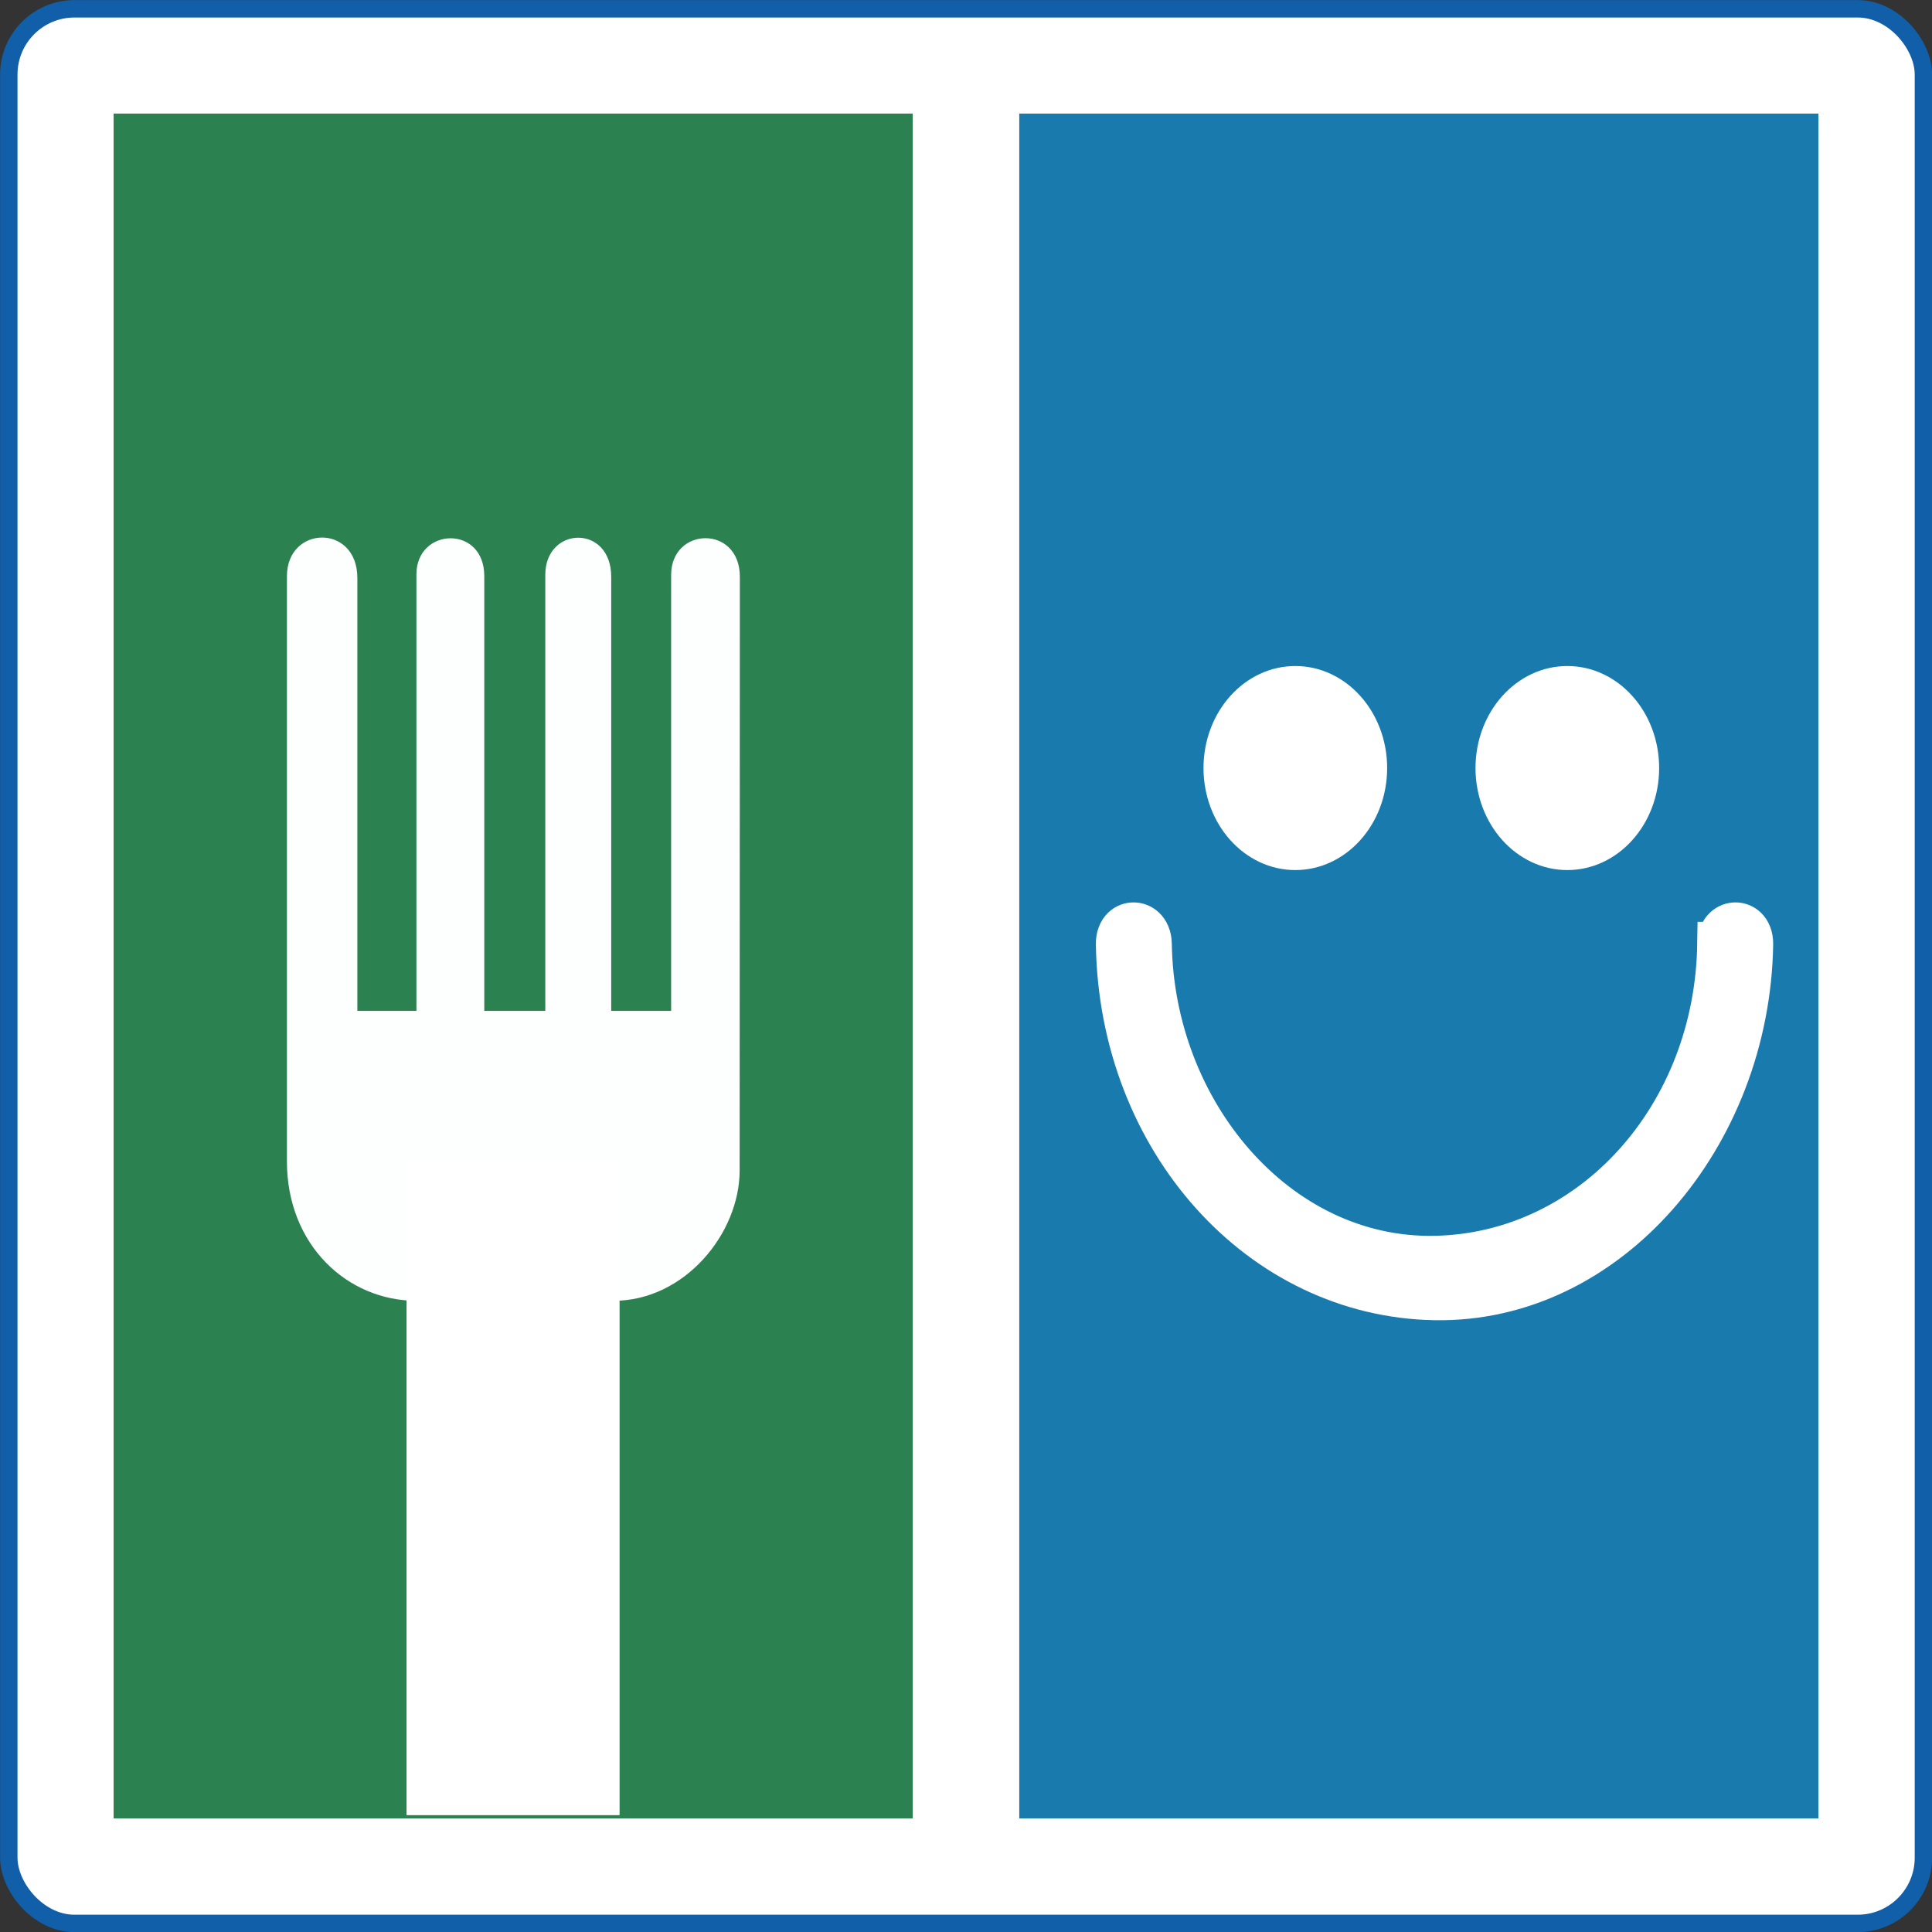 <?xml version="1.0" encoding="UTF-8" standalone="no"?>
<!-- Created with Inkscape (http://www.inkscape.org/) -->

<svg
   xmlns:dc="http://purl.org/dc/elements/1.1/"
   xmlns:cc="http://creativecommons.org/ns#"
   xmlns:rdf="http://www.w3.org/1999/02/22-rdf-syntax-ns#"
   xmlns:svg="http://www.w3.org/2000/svg"
   xmlns="http://www.w3.org/2000/svg"
   xmlns:sodipodi="http://sodipodi.sourceforge.net/DTD/sodipodi-0.dtd"
   xmlns:inkscape="http://www.inkscape.org/namespaces/inkscape"
   width="34"
   height="34"
   viewBox="0 0 8.996 8.996"
   version="1.1"
   id="svg2167"
   inkscape:version="0.92.3 (2405546, 2018-03-11)"
   sodipodi:docname="hg-logo-gggggggggggggg.svg"
   inkscape:export-filename="C:\Users\dirkh\Desktop\HG.png"
   inkscape:export-xdpi="899"
   inkscape:export-ydpi="899">
  <rect x="0" y="0" width="8.996" height="8.996" fill="#333333" stroke="none"/>
  <defs
     id="defs2161" />
  <sodipodi:namedview
     id="base"
     pagecolor="#ffffff"
     bordercolor="#666666"
     borderopacity="1.0"
     inkscape:pageopacity="0.0"
     inkscape:pageshadow="2"
     inkscape:zoom="5.2755365"
     inkscape:cx="-7.1591965"
     inkscape:cy="10.48424"
     inkscape:document-units="mm"
     inkscape:current-layer="layer1"
     showgrid="false"
     units="px"
     inkscape:window-width="1360"
     inkscape:window-height="745"
     inkscape:window-x="-8"
     inkscape:window-y="-8"
     inkscape:window-maximized="1"
     inkscape:pagecheckerboard="true">
    <inkscape:grid
       type="xygrid"
       id="grid827" />
  </sodipodi:namedview>
  <g
     inkscape:label="Ebene 1"
     inkscape:groupmode="layer"
     id="layer1"
     transform="translate(0,-288.004)">
    <rect
       style="opacity:1;fill:#ffffff;fill-opacity:1;fill-rule:nonzero;stroke:#115ea9;stroke-width:0.081;stroke-linecap:round;stroke-linejoin:round;stroke-miterlimit:4;stroke-dasharray:none;stroke-dashoffset:0;stroke-opacity:1;paint-order:normal"
       id="rect1993"
       width="8.915"
       height="8.915"
       x="0.041"
       y="288.045"
       rx="0.306" />
    <rect
       style="opacity:1;fill:#197bad;fill-opacity:1;fill-rule:nonzero;stroke:none;stroke-width:0.203;stroke-linecap:butt;stroke-linejoin:round;stroke-miterlimit:4;stroke-dasharray:none;stroke-dashoffset:0;stroke-opacity:1;paint-order:stroke fill markers"
       id="rect1942-9"
       width="3.721"
       height="7.938"
       x="4.746"
       y="288.533" />
    <rect
       style="opacity:1;fill:#2b814f;fill-opacity:1;fill-rule:nonzero;stroke:none;stroke-width:0.203;stroke-linecap:butt;stroke-linejoin:round;stroke-miterlimit:4;stroke-dasharray:none;stroke-dashoffset:0;stroke-opacity:1;paint-order:stroke fill markers"
       id="rect1942"
       width="3.721"
       height="7.938"
       x="0.529"
       y="288.533" />
    <g
       style="fill:#ffffff;fill-opacity:1;stroke:#ffffff;stroke-width:20.579;stroke-miterlimit:4;stroke-dasharray:none;stroke-opacity:1"
       id="g10-0-7"
       transform="matrix(0.009,0,0,0.01,4.547,290.028)">
      <path
         id="path4-2-1"
         d="m 383.164,237.123 c -1.332,80.699 -65.514,144.873 -146.213,146.206 -80.702,1.332 -144.907,-67.52 -146.206,-146.206 -0.198,-12.052 -18.907,-12.071 -18.709,0 1.5,90.921 73.993,163.414 164.914,164.914 90.929,1.5 163.455,-76.25 164.922,-164.914 0.199,-12.071 -18.51,-12.052 -18.708,0 z"
         style="fill:#ffffff;fill-opacity:1;stroke:#ffffff;stroke-width:20.579;stroke-miterlimit:4;stroke-dasharray:none;stroke-opacity:1"
         inkscape:connector-curvature="0" />
      <circle
         id="circle6-1-5"
         r="37.216"
         cy="155.227"
         cx="164.937"
         style="fill:#ffffff;fill-opacity:1;stroke:#ffffff;stroke-width:20.579;stroke-miterlimit:4;stroke-dasharray:none;stroke-opacity:1" />
      <circle
         id="circle8-0-8"
         r="37.216"
         cy="155.227"
         cx="305.664"
         style="fill:#ffffff;fill-opacity:1;stroke:#ffffff;stroke-width:20.579;stroke-miterlimit:4;stroke-dasharray:none;stroke-opacity:1" />
    </g>
    <path
       inkscape:connector-curvature="0"
       style="fill:#ffffff;fill-opacity:0.992;stroke:none;stroke-width:0.019"
       id="path2360-2"
       d="m 3.444,293.454 c 0,0.293 -0.256,0.607 -0.587,0.607 l 0.011,1.035 c 0.007,0.703 -0.928,0.501 -0.928,-0.202 v -0.833 c -0.323,0 -0.604,-0.26 -0.604,-0.649 v -2.725 c 0,-0.237 0.328,-0.246 0.328,0.009 v 2.015 h 0.275 v -2.033 c 0,-0.218 0.316,-0.232 0.316,0.009 v 2.024 h 0.284 v -2.03 c 0,-0.228 0.307,-0.237 0.307,0.009 v 2.021 h 0.279 l -9.4e-6,-2.03 c 9.4e-6,-0.225 0.32,-0.234 0.32,0.009 z"
       sodipodi:nodetypes="ccsscsssccssccssccccc" />
    <rect
       style="opacity:1;fill:#ffffff;fill-opacity:1;fill-rule:nonzero;stroke:none;stroke-width:0.225;stroke-linecap:butt;stroke-linejoin:round;stroke-miterlimit:4;stroke-dasharray:none;stroke-dashoffset:0;stroke-opacity:1;paint-order:stroke fill markers"
       id="rect1944"
       width="0.992"
       height="3.049"
       x="1.893"
       y="293.407" />
  </g>
</svg>
